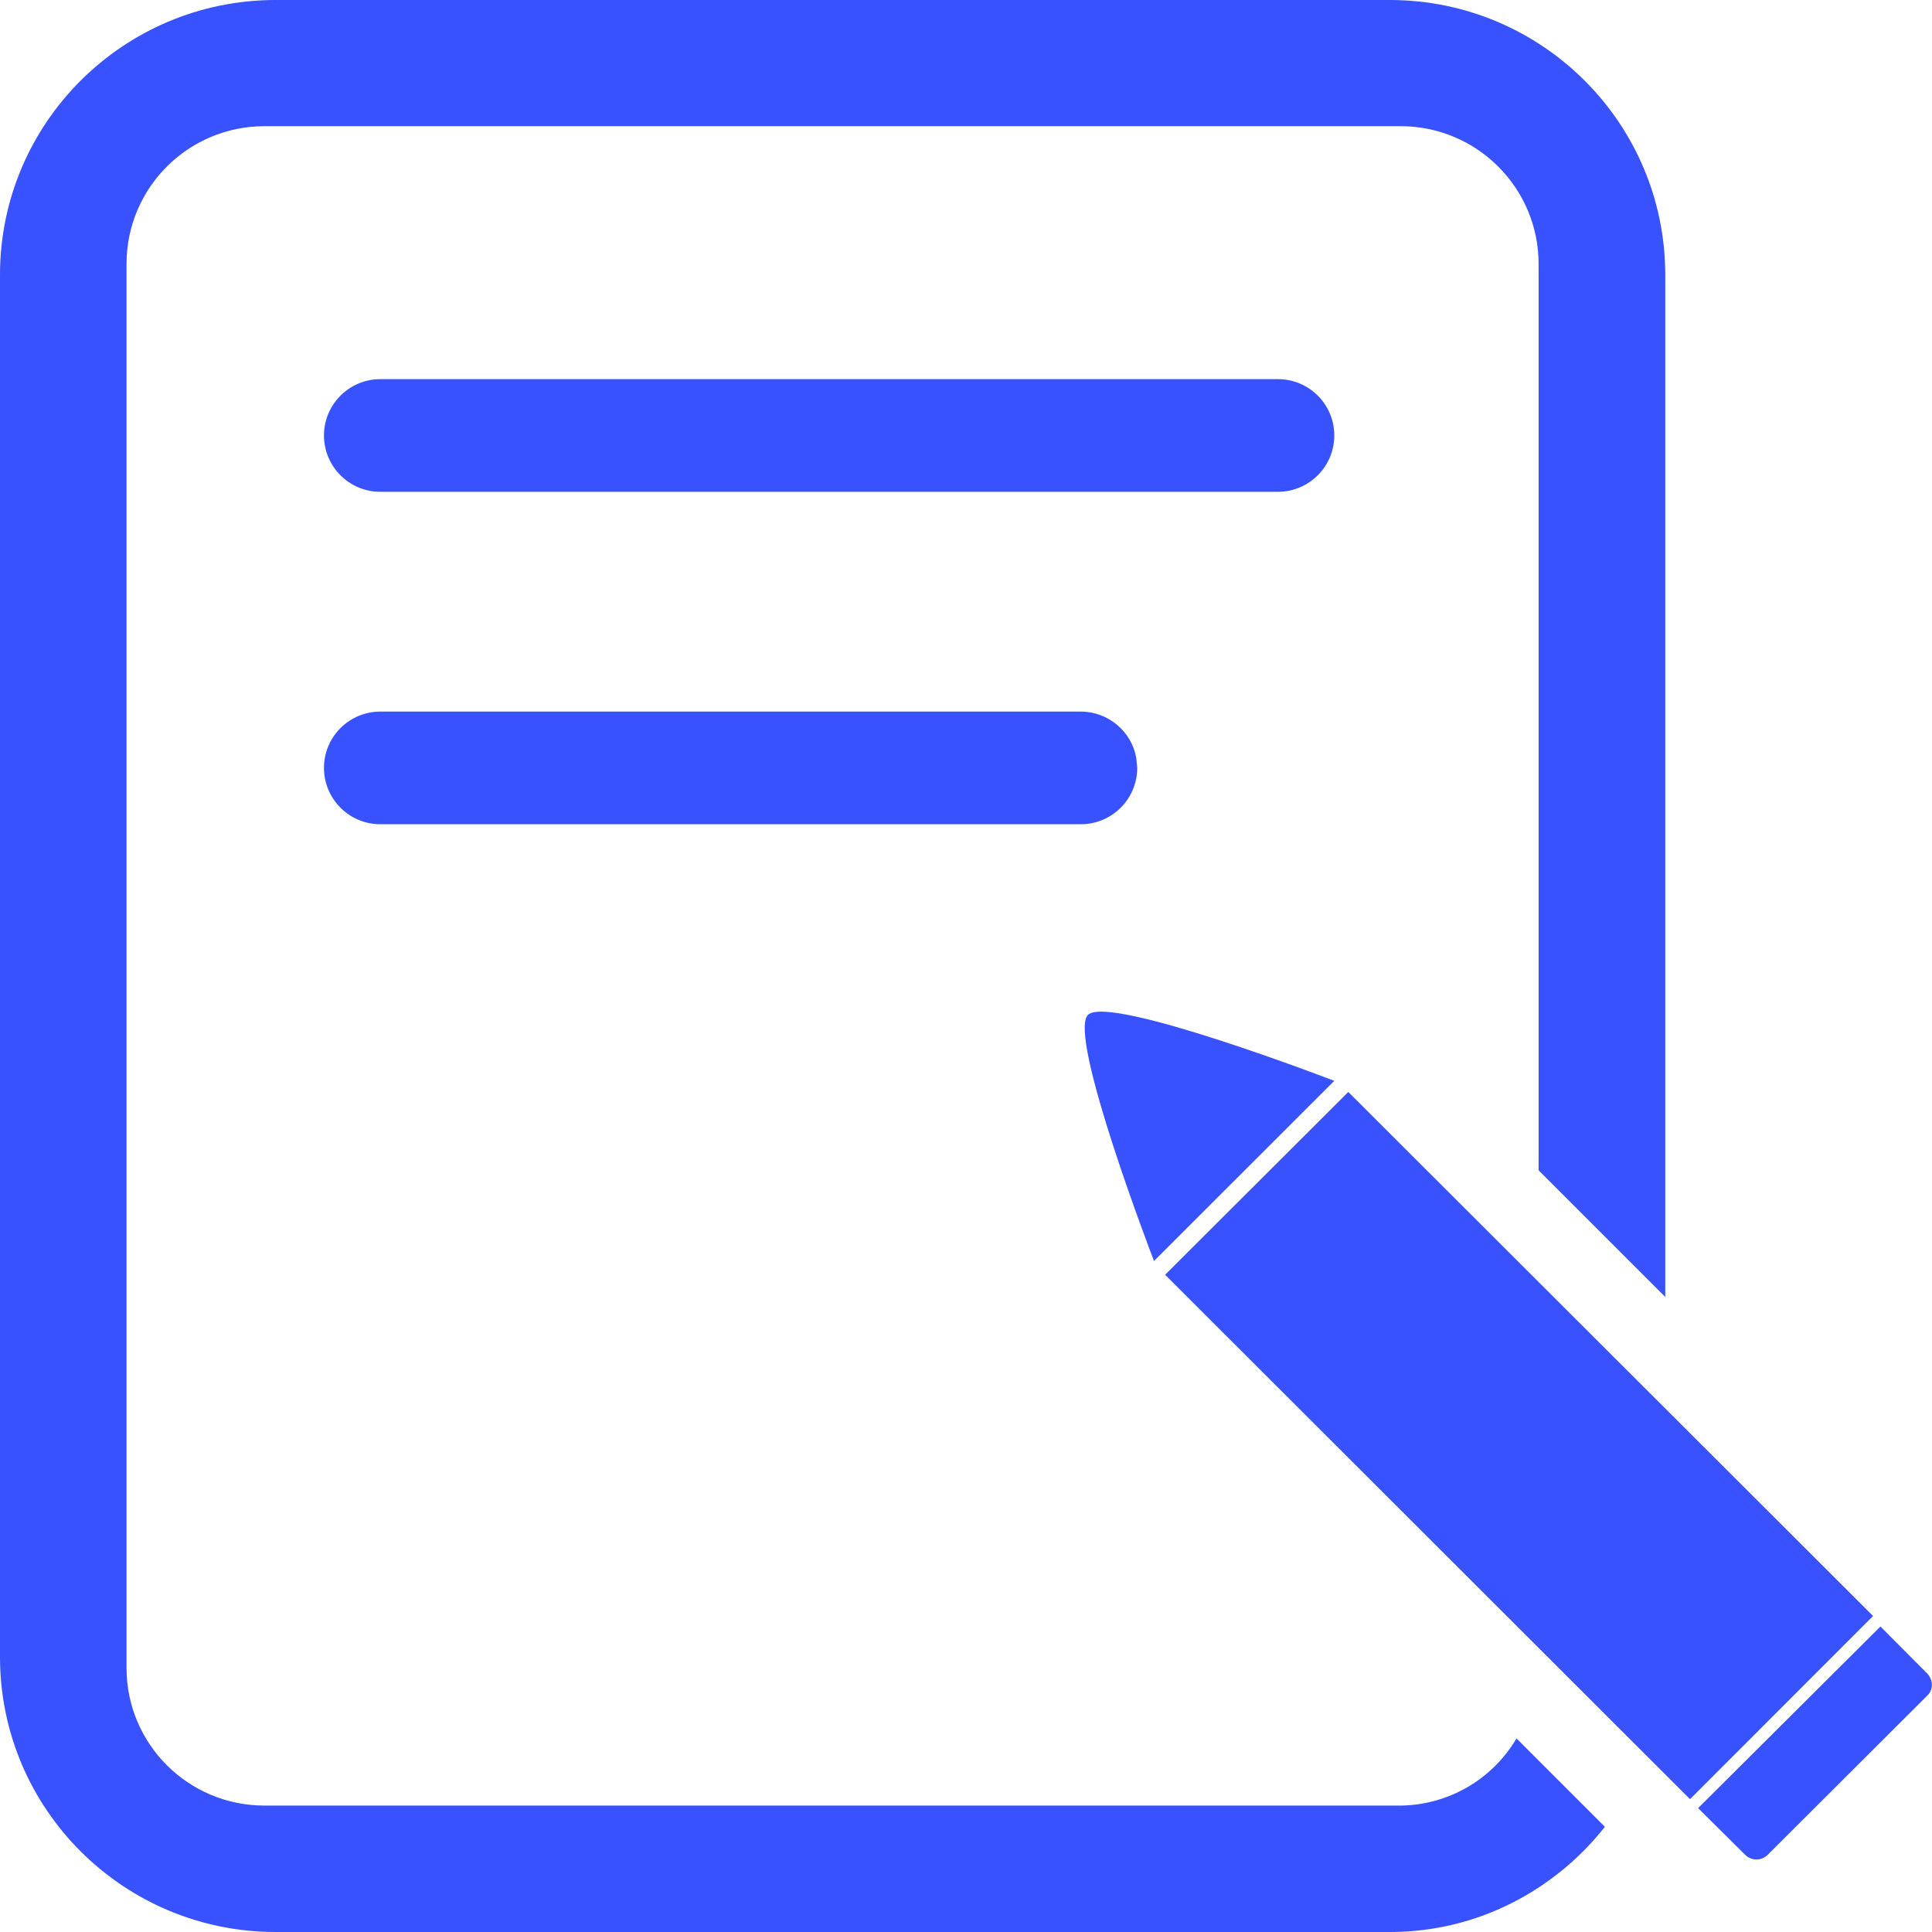 <?xml version="1.0" encoding="UTF-8"?>
<svg width="16px" height="16px" viewBox="0 0 16 16" version="1.1" xmlns="http://www.w3.org/2000/svg" xmlns:xlink="http://www.w3.org/1999/xlink">
    <title>路径 2</title>
    <g id="1.1" stroke="none" stroke-width="1" fill="none" fill-rule="evenodd">
        <g id="设备icon" transform="translate(-324, -30)" fill="#3852FF" fill-rule="nonzero">
            <path d="M335.513,30 C336.771,30.002 337.79,31.02 337.791,32.275 L337.791,32.275 L337.791,40.741 L336.742,39.692 L336.742,32.184 C336.741,31.556 336.232,31.047 335.603,31.045 L335.603,31.045 L326.19,31.045 C325.56,31.045 325.049,31.554 325.048,32.183 L325.048,32.183 L325.048,43.816 C325.049,44.444 325.56,44.953 326.19,44.953 L326.19,44.953 L335.603,44.953 C335.997,44.947 336.359,44.736 336.559,44.397 L336.559,44.397 L337.291,45.129 C336.876,45.655 336.234,46 335.512,46 L335.512,46 L326.281,46 C325.023,45.999 324.003,44.983 324,43.728 L324,43.728 L324,32.274 C324.001,31.019 325.022,30.001 326.281,30 L326.281,30 Z M339.573,43.47 L339.96,43.859 L339.96,43.859 C340.013,43.915 340.011,43.995 339.96,44.043 L339.96,44.043 L338.638,45.362 C338.587,45.412 338.505,45.412 338.454,45.362 L338.454,45.362 L338.063,44.974 L339.573,43.47 Z M335.166,39.043 L339.512,43.383 L337.996,44.9 L333.649,40.557 L335.166,39.043 Z M335.05,38.951 L333.557,40.443 C333.557,40.443 332.837,38.576 333.01,38.405 C333.182,38.232 335.05,38.951 335.05,38.951 Z M332.951,35.893 C333.181,35.894 333.371,36.059 333.41,36.276 L333.418,36.359 C333.418,36.616 333.21,36.825 332.952,36.826 L327.15,36.826 C326.892,36.826 326.683,36.617 326.683,36.359 C326.683,36.102 326.892,35.893 327.15,35.893 L332.951,35.893 Z M334.582,33.14 C334.84,33.139 335.049,33.347 335.05,33.604 L335.05,33.606 C335.05,33.863 334.842,34.072 334.584,34.073 L327.15,34.073 C326.892,34.073 326.683,33.864 326.683,33.606 C326.683,33.349 326.892,33.14 327.15,33.14 L334.582,33.14 Z" id="路径-2"></path>
        </g>
    </g>
</svg>